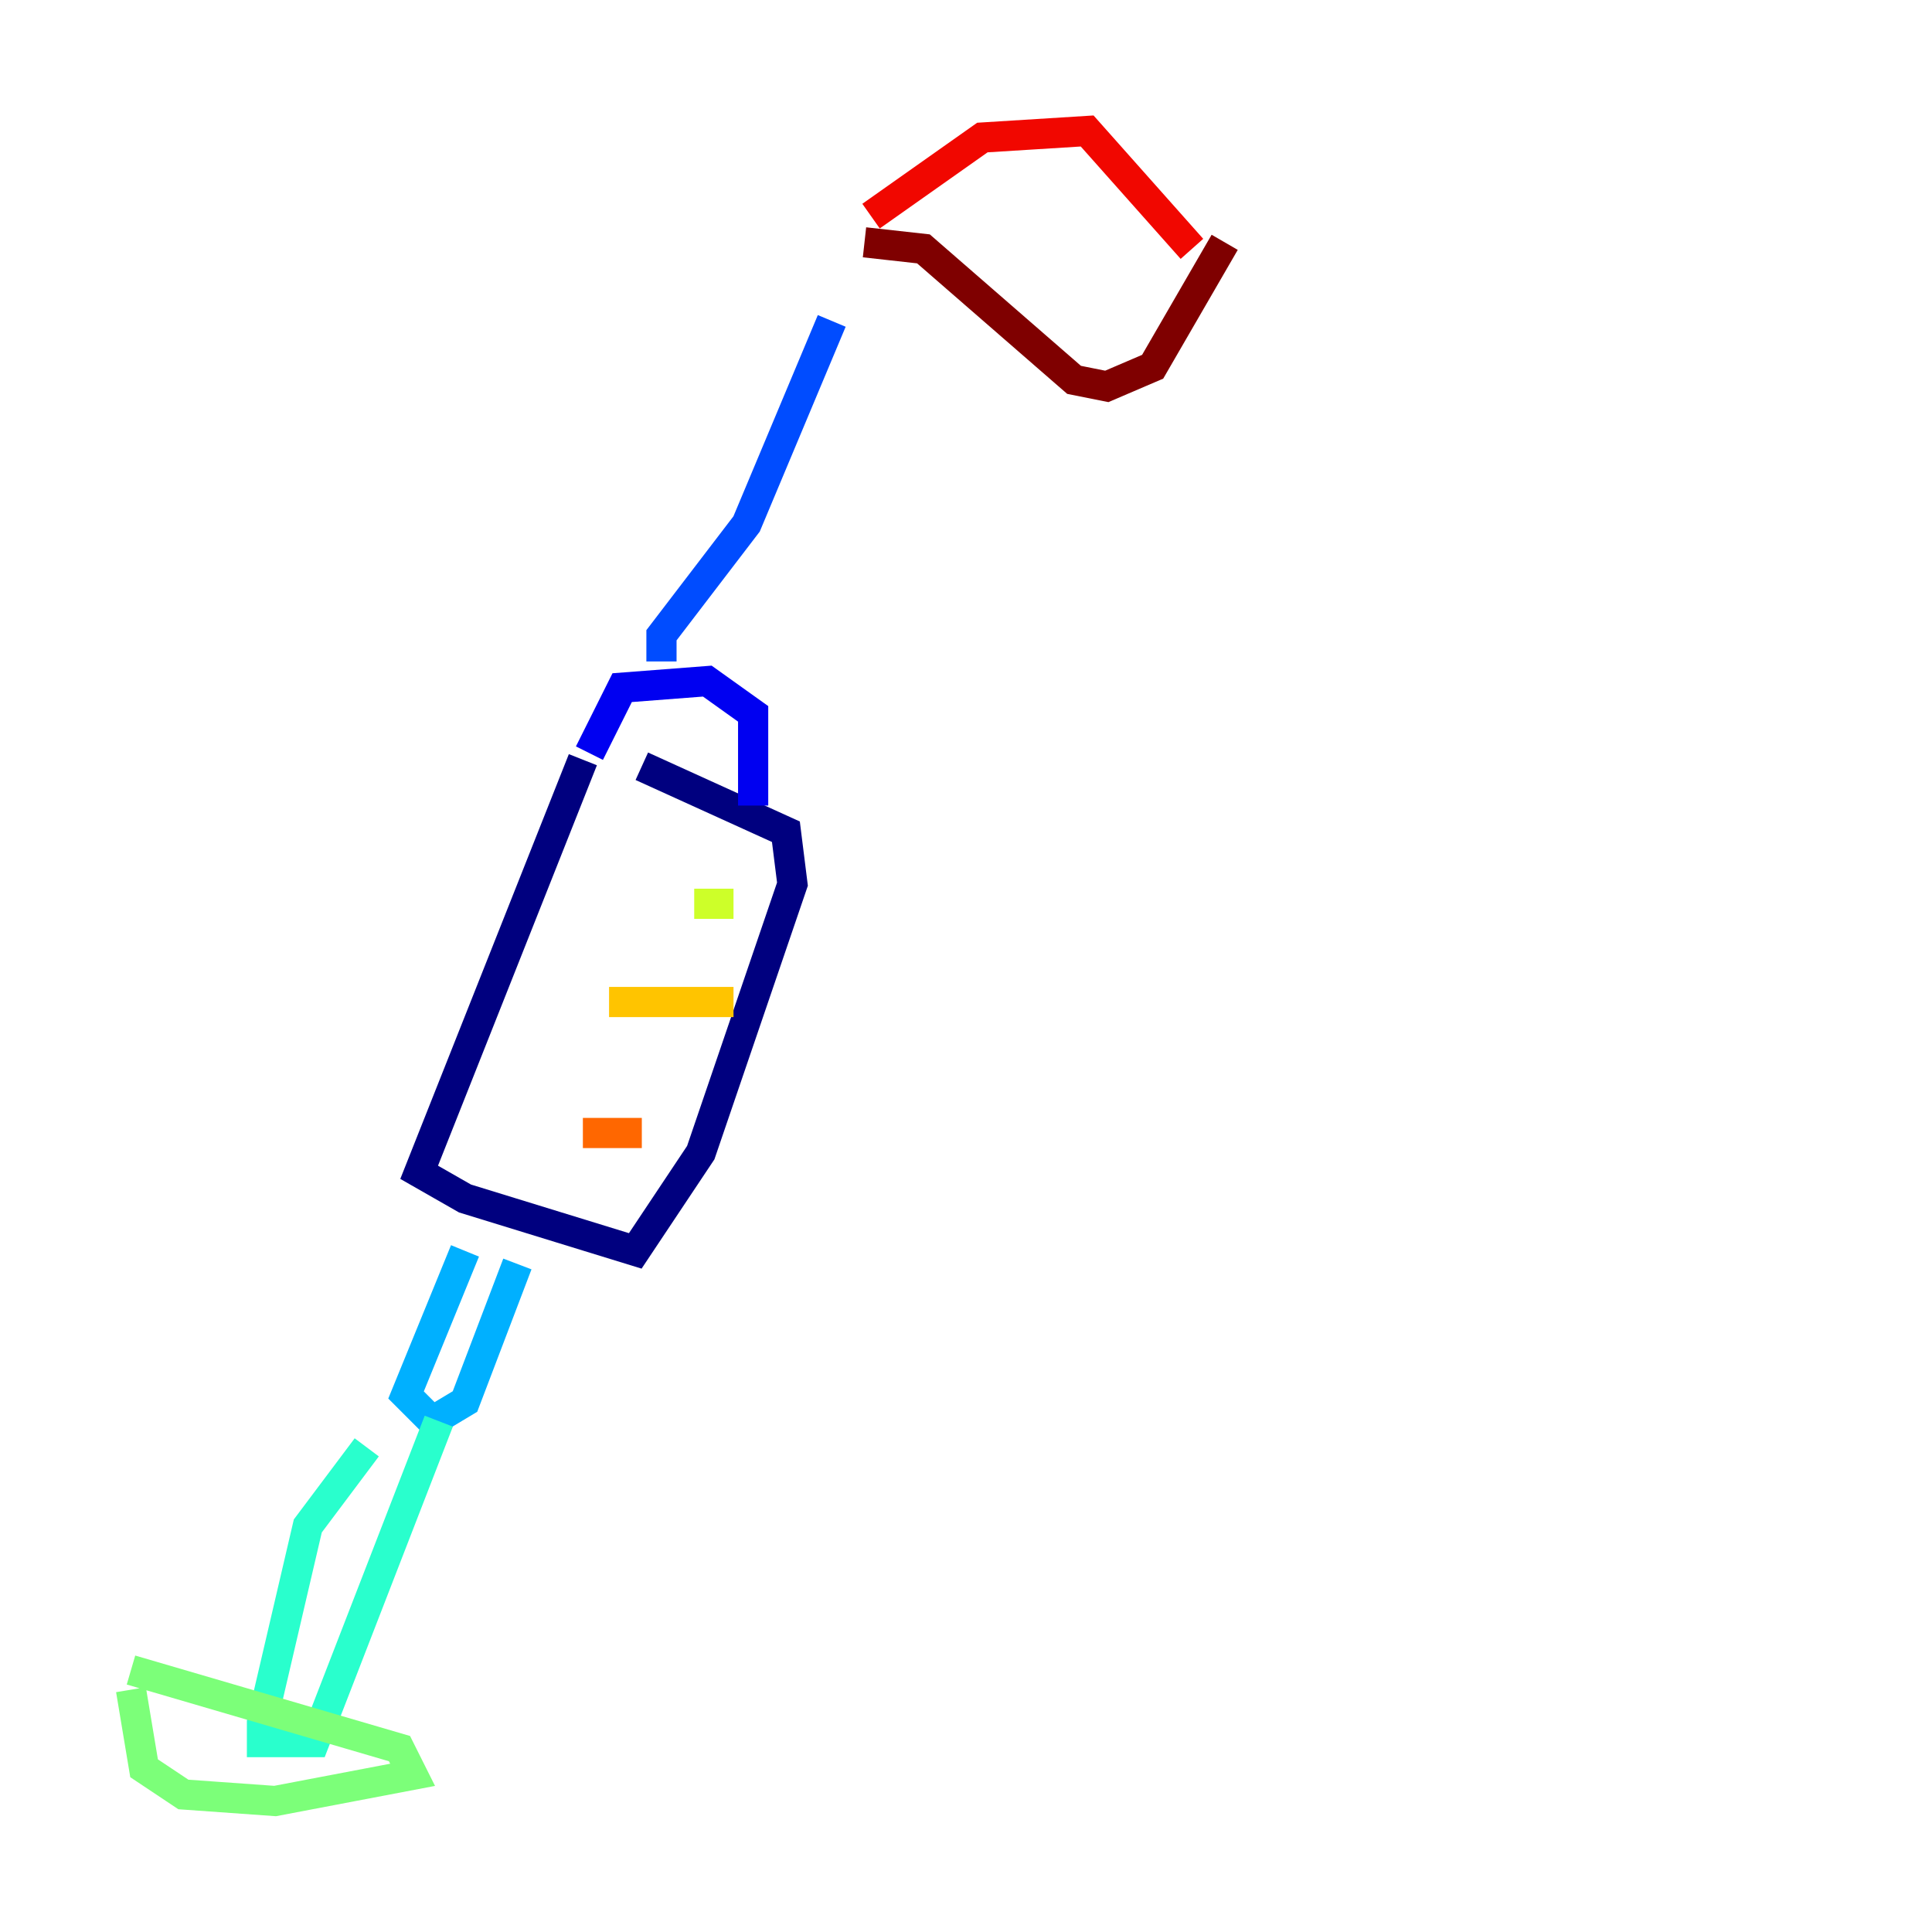 <?xml version="1.0" encoding="utf-8" ?>
<svg baseProfile="tiny" height="128" version="1.2" viewBox="0,0,128,128" width="128" xmlns="http://www.w3.org/2000/svg" xmlns:ev="http://www.w3.org/2001/xml-events" xmlns:xlink="http://www.w3.org/1999/xlink"><defs /><polyline fill="none" points="38.617,50.332 27.77,77.668 30.807,79.403 42.088,82.875 46.427,76.366 52.502,58.576 52.068,55.105 42.522,50.766" stroke="#00007f" stroke-width="2" /><polyline fill="none" points="39.051,49.898 41.22,45.559 46.861,45.125 49.898,47.295 49.898,53.37" stroke="#0000f1" stroke-width="2" /><polyline fill="none" points="43.824,43.824 43.824,42.088 49.464,34.712 55.105,21.261" stroke="#004cff" stroke-width="2" /><polyline fill="none" points="30.807,82.875 26.902,92.42 28.637,94.156 30.807,92.854 34.278,83.742" stroke="#00b0ff" stroke-width="2" /><polyline fill="none" points="24.298,95.891 20.393,101.098 17.356,114.115 17.356,115.417 20.827,115.417 29.071,94.156" stroke="#29ffcd" stroke-width="2" /><polyline fill="none" points="8.678,110.644 26.468,115.851 27.336,117.586 18.224,119.322 12.149,118.888 9.546,117.153 8.678,111.946" stroke="#7cff79" stroke-width="2" /><polyline fill="none" points="45.993,59.878 48.597,59.878" stroke="#cdff29" stroke-width="2" /><polyline fill="none" points="40.352,66.386 48.597,66.386" stroke="#ffc400" stroke-width="2" /><polyline fill="none" points="38.617,75.064 42.522,75.064" stroke="#ff6700" stroke-width="2" /><polyline fill="none" points="57.709,14.319 65.085,9.112 72.027,8.678 78.969,16.488" stroke="#f10700" stroke-width="2" /><polyline fill="none" points="57.275,16.054 61.18,16.488 71.159,25.166 73.329,25.6 76.366,24.298 81.139,16.054" stroke="#7f0000" stroke-width="2" /></svg>